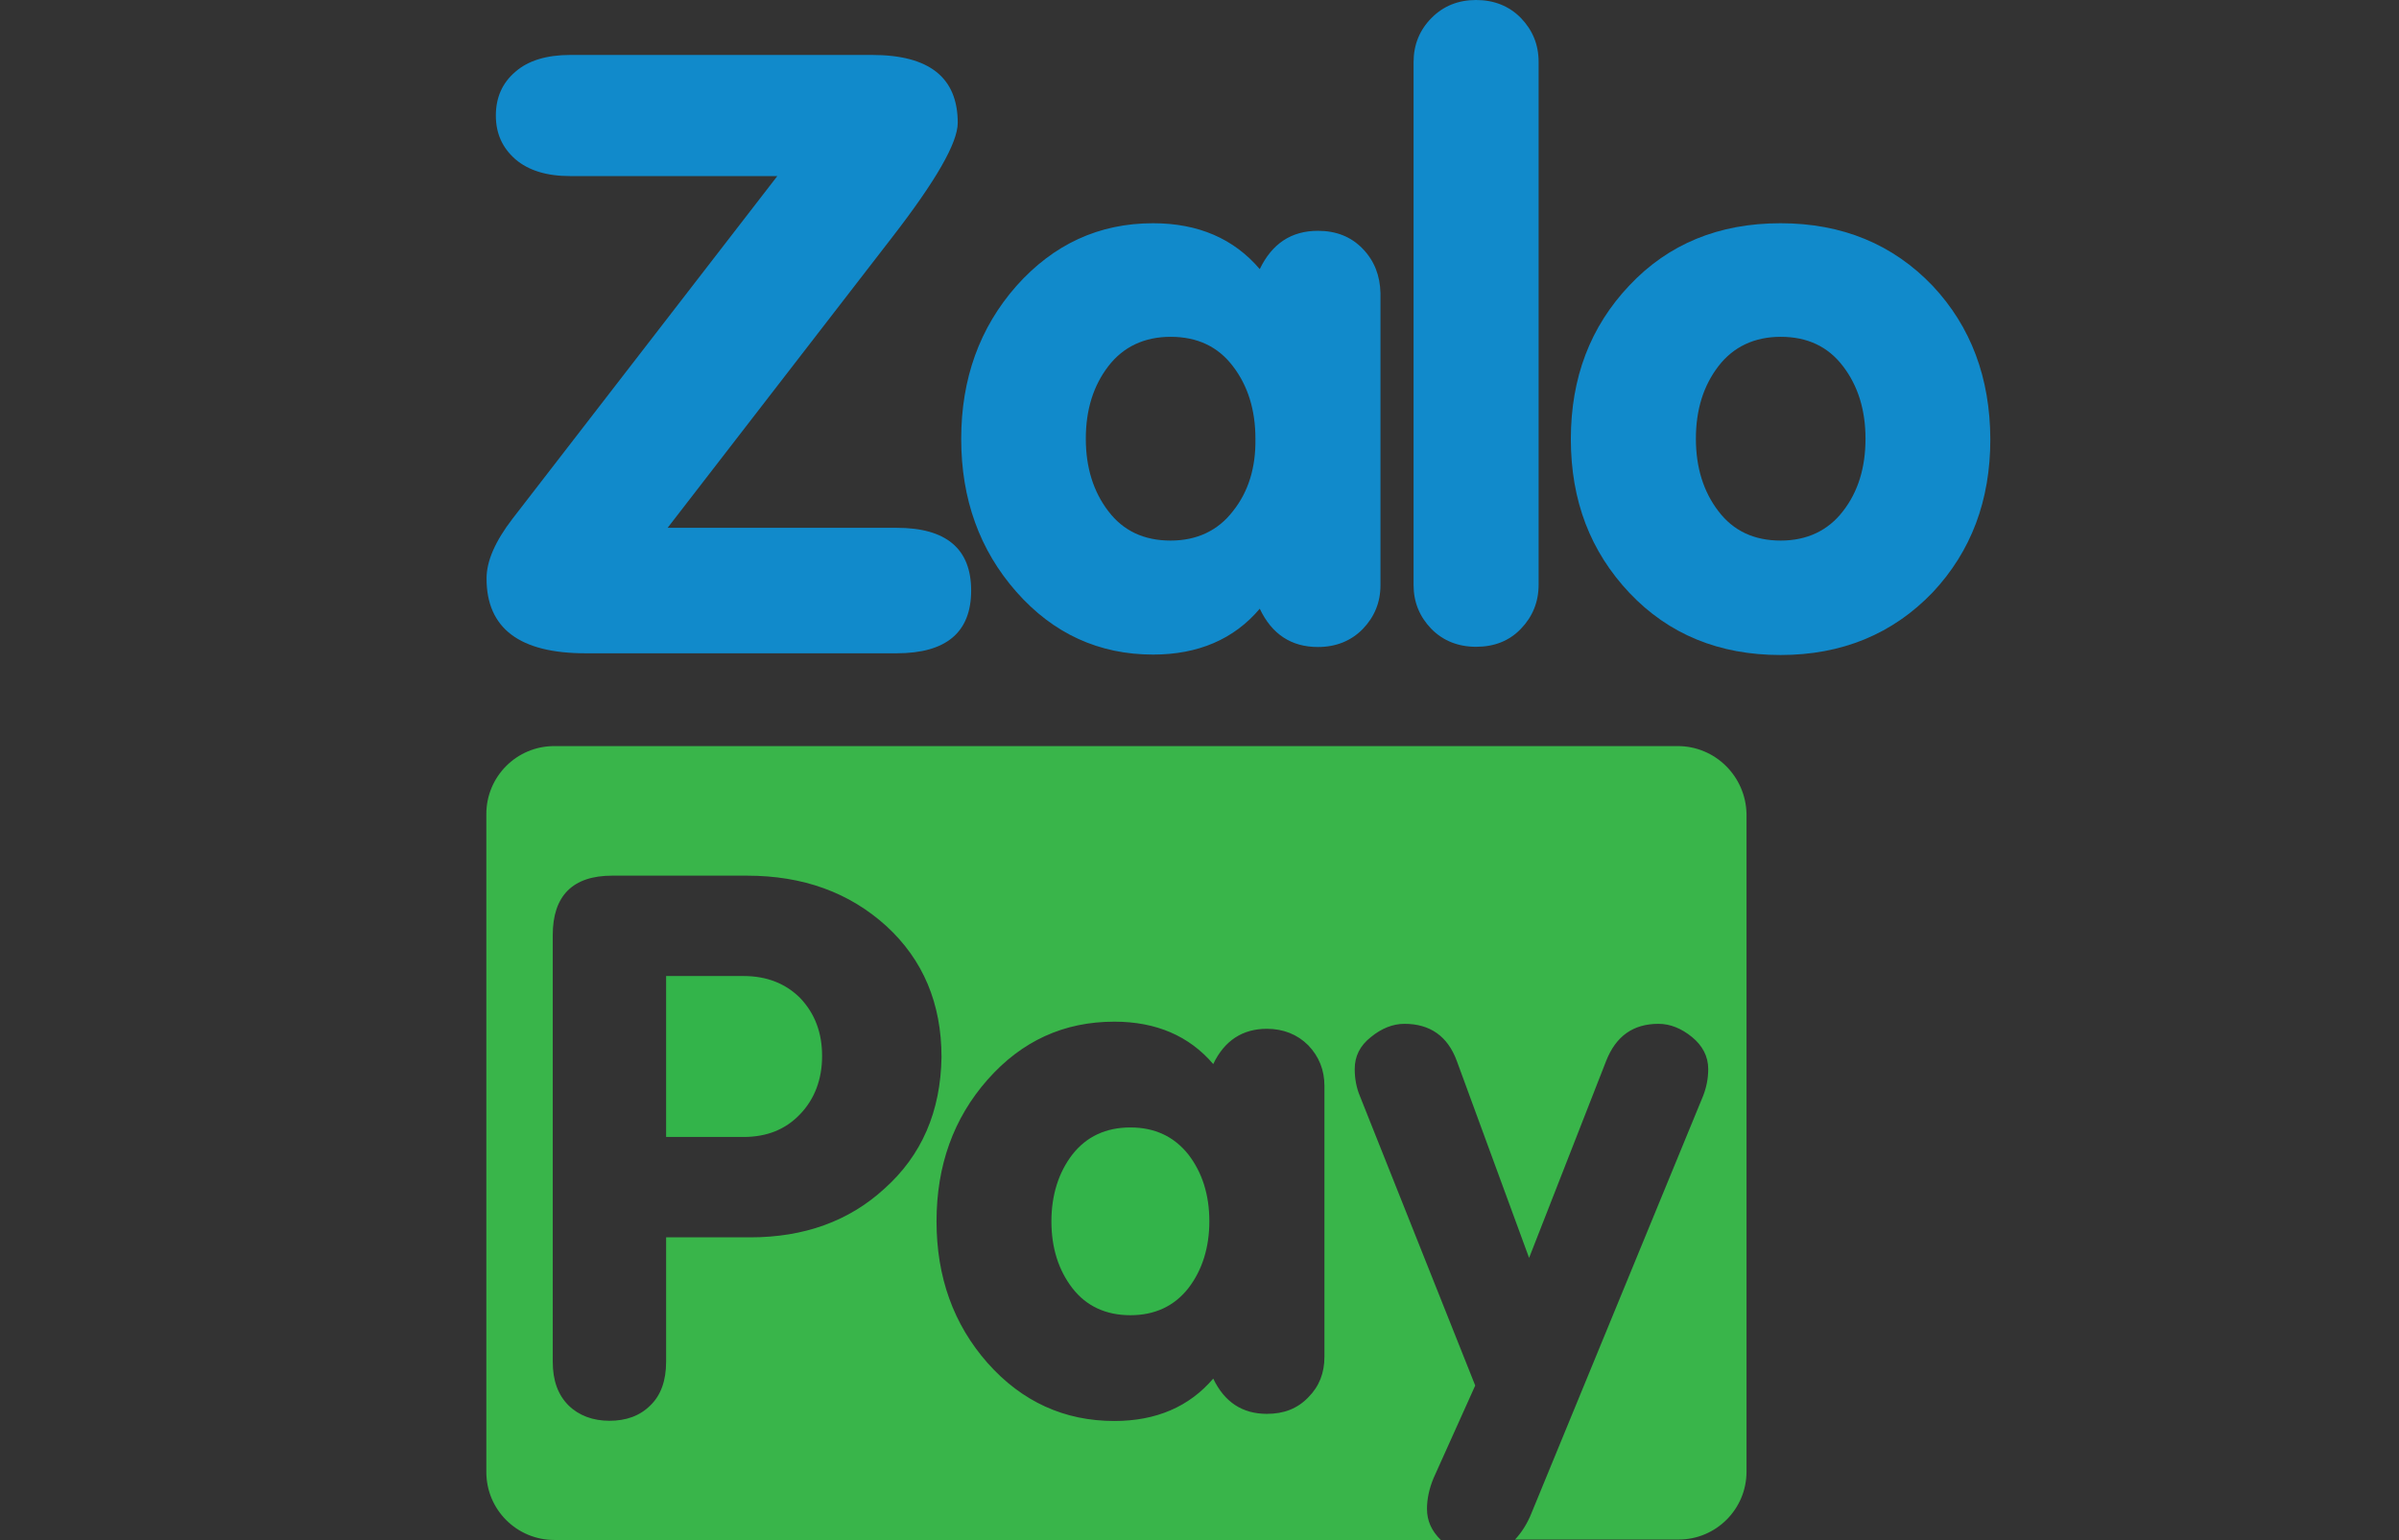 <?xml version="1.0" encoding="utf-8"?>
<!-- Generator: Adobe Illustrator 23.0.0, SVG Export Plug-In . SVG Version: 6.00 Build 0)  -->
<svg version="1.1" id="Layer_1" xmlns="http://www.w3.org/2000/svg" xmlns:xlink="http://www.w3.org/1999/xlink" x="0px" y="0px"
	 viewBox="0 0 1108.9 712" style="enable-background:new 0 0 1108.9 712;" xml:space="preserve">
<rect x="0" y="0" width="1108.9" height="712" fill="#333333" stroke="none"/>
<style type="text/css">
	.st0{fill:#118ACB;}
	.st1{fill:#33B44A;}
	.st2{fill:#39B54A;}
	.st3{display:none;}
	.st4{display:inline;}
	.st5{fill:#0D84C7;}
	.st6{display:inline;fill:#1DA1DC;}
	.st7{display:inline;fill:#33B44A;}
	.st8{display:none;fill:#33B44A;}
	.st9{display:inline;fill:#FFFFFF;}
	.st10{display:none;fill:#12A9E1;}
	.st11{display:inline;fill:#12A9E1;}
	.st12{fill:#FFFFFF;}
	.st13{fill:#B3B3B3;}
</style>
<rect y="1471.6" class="st0" width="1108.9" height="681"/>
<g id="XMLID_115_">
	<g id="XMLID_538_">
		<path id="XMLID_273_" class="st0" d="M629.9,115c-5.4-5.6-12.3-8.3-20.7-8.3c-12.3,0-21.2,5.9-26.9,17.7
			c-12-14.1-28.5-21.2-49.3-21.2c-25,0-46,9.7-63.2,29c-17,19.3-25.5,42.9-25.5,70.7c0,27.8,8.5,51.4,25.5,70.7
			c17,19.3,38.2,29,63.2,29c20.8,0,37.4-7.1,49.3-21.2c5.6,11.8,14.6,17.7,26.9,17.7c8.3,0,15.3-2.8,20.7-8.3
			c5.4-5.6,8.2-12.3,8.2-20.3v-135C637.9,127.4,635.3,120.6,629.9,115z M569.9,236.3c-6.9,9-16.7,13.6-28.8,13.6
			c-12.3,0-21.9-4.5-28.8-13.6c-6.9-9-10.4-20.2-10.4-33.5c0-13.4,3.5-24.5,10.4-33.5c6.9-9,16.7-13.6,28.8-13.6
			c12.3,0,21.9,4.5,28.8,13.6c6.9,9,10.4,20.2,10.4,33.5C580.5,216.1,577.1,227.3,569.9,236.3z"/>
		<path id="XMLID_272_" class="st0" d="M703,290.7c-5.4,5.6-12.3,8.3-20.7,8.3c-8.3,0-15.3-2.8-20.7-8.3c-5.4-5.6-8.2-12.3-8.2-20.3
			V28.7c0-8,2.8-14.8,8.2-20.3C667.1,2.8,674,0,682.3,0c8.3,0,15.3,2.8,20.7,8.3c5.4,5.6,8.2,12.3,8.2,20.3v241.7
			C711.2,278.3,708.4,285.1,703,290.7L703,290.7z"/>
		<path id="XMLID_269_" class="st0" d="M893.4,132.2c-18.4-19.3-41.9-29-70.4-29s-51.8,9.6-69.8,28.7
			c-18.1,19.1-27.1,42.7-27.1,71.1s9,51.9,27.1,71.1c18.1,19.1,41.4,28.7,69.8,28.7s51.9-9.7,70.4-29c17.7-18.9,26.6-42.4,26.6-70.7
			C919.9,174.6,911,151,893.4,132.2z M851.9,236.3c-6.9,9-16.7,13.6-28.8,13.6c-12.3,0-21.9-4.5-28.8-13.6
			c-6.9-9-10.4-20.2-10.4-33.5c0-13.4,3.5-24.5,10.4-33.5c6.9-9,16.7-13.6,28.8-13.6c12.3,0,21.9,4.5,28.8,13.6
			c6.9,9,10.4,20.2,10.4,33.5C862.3,216.1,858.9,227.3,851.9,236.3z"/>
		<path id="XMLID_268_" class="st0" d="M412.3,109.8c20.3-26.2,30.4-43.8,30.4-53c0-21-13.2-31.4-39.6-31.4H263.6
			c-10.9,0-19.5,2.6-25.4,7.8c-6.1,5.2-9,12-9,20.2c0,8.3,3,14.9,9,20.2c6.1,5.2,14.4,7.8,25.4,7.8h95.7L236.9,239.8
			c-8,10.4-12,19.6-12,27.6c0,23.1,15.3,34.6,45.7,34.6h143.9c22.9,0,34.4-9.7,34.4-29s-11.5-29-34.4-29H308.6L412.3,109.8
			L412.3,109.8z"/>
	</g>
	<g id="XMLID_288_">
		<path id="XMLID_267_" class="st1" d="M343.7,451.2h-35.8v74.4h35.8c10.8,0,19.5-3.5,26.2-10.6c6.6-6.9,10.1-16,10.1-26.8
			c0-10.8-3.3-19.6-10.1-26.8C363.2,454.7,354.5,451.2,343.7,451.2z"/>
		<path id="XMLID_266_" class="st1" d="M522.5,521.2c-11.3,0-20.3,4.2-26.8,12.5c-6.4,8.3-9.7,18.8-9.7,30.9
			c0,12.3,3.3,22.6,9.7,30.9s15.5,12.5,26.8,12.5c11.3,0,20.3-4.2,26.8-12.5c6.4-8.3,9.7-18.8,9.7-30.9c0-12.3-3.3-22.6-9.7-30.9
			C542.7,525.4,533.8,521.2,522.5,521.2z"/>
		<path id="XMLID_262_" class="st2" d="M775.5,344.9H256.2c-17.4,0-31.4,14.1-31.4,31.4v304.2c0,17.4,14.1,31.4,31.4,31.4H666
			c-4.3-4.2-6.4-8.9-6.4-14.4c0-4.5,1-9.2,3-14.1l19.3-42.9l-53.3-133.8c-1.6-3.8-2.4-8-2.4-12.5c0-5.9,2.4-10.8,7.5-14.8
			c4.9-4,10.1-6.1,15.5-6.1c11.8,0,20,5.7,24.2,17.2l33.4,91l35.6-91c4.5-11.5,12.5-17.2,24.2-17.2c5.4,0,10.6,2.1,15.5,6.1
			c4.9,4,7.5,9,7.5,14.8c0,4.5-0.9,8.7-2.4,12.5l-79.1,192.3c-2.1,5.4-4.9,9.6-7.8,12.7h75.6c17.4,0,31.4-14.1,31.4-31.4V376.2
			C806.9,358.8,792.8,344.9,775.5,344.9z M408.7,549.6c-16.3,14.9-37,22.4-61.9,22.4h-38.9v57.5c0,8.7-2.4,15.5-7.3,20.2
			c-4.9,4.9-11.3,7.1-18.9,7.1s-14.1-2.4-18.9-7.1c-4.9-4.9-7.3-11.5-7.3-20.2V432.3c0-18.2,9.2-27.5,27.5-27.5h62.2
			c26.1,0,47.4,7.8,64.5,23.3c17,15.6,25.5,35.8,25.5,60.6C434.8,513.8,426.1,534.1,408.7,549.6z M612.2,627.2
			c0,7.5-2.4,13.7-7.5,18.8c-5,5.2-11.3,7.6-19.1,7.6c-11.3,0-19.6-5.4-24.8-16.3c-11.1,13-26.4,19.6-45.7,19.6
			c-23.1,0-42.7-8.9-58.6-26.8c-15.8-17.9-23.6-39.8-23.6-65.5c0-25.7,7.8-47.6,23.6-65.5c15.8-17.9,35.3-26.8,58.6-26.8
			c19.3,0,34.6,6.6,45.7,19.6c5.2-10.9,13.6-16.3,24.8-16.3c7.6,0,14.1,2.6,19.1,7.6c5,5.2,7.5,11.5,7.5,18.8V627.2z"/>
	</g>
</g>
<g id="XMLID_34_" class="st3">
	<g id="XMLID_52_" class="st4">
		<path id="XMLID_59_" class="st5" d="M-566.8-379.5c-3.1-3.2-7.1-4.8-11.9-4.8c-7.1,0-12.2,3.4-15.5,10.2
			c-6.9-8.1-16.4-12.2-28.4-12.2c-14.4,0-26.5,5.6-36.4,16.7c-9.8,11.1-14.7,24.7-14.7,40.7s4.9,29.6,14.7,40.7s22,16.7,36.4,16.7
			c12,0,21.5-4.1,28.4-12.2c3.2,6.8,8.4,10.2,15.5,10.2c4.8,0,8.8-1.6,11.9-4.8c3.1-3.2,4.7-7.1,4.7-11.7v-77.7
			C-562.1-372.4-563.7-376.3-566.8-379.5z M-601.3-309.7c-4,5.2-9.6,7.8-16.6,7.8c-7.1,0-12.6-2.6-16.6-7.8c-4-5.2-6-11.6-6-19.3
			c0-7.7,2-14.1,6-19.3c4-5.2,9.6-7.8,16.6-7.8c7.1,0,12.6,2.6,16.6,7.8c4,5.2,6,11.6,6,19.3C-595.2-321.3-597.2-314.9-601.3-309.7z
			"/>
		<path id="XMLID_58_" class="st5" d="M-524.7-278.4c-3.1,3.2-7.1,4.8-11.9,4.8c-4.8,0-8.8-1.6-11.9-4.8c-3.1-3.2-4.7-7.1-4.7-11.7
			v-139.1c0-4.6,1.6-8.5,4.7-11.7c3.1-3.2,7.1-4.8,11.9-4.8c4.8,0,8.8,1.6,11.9,4.8c3.1,3.2,4.7,7.1,4.7,11.7v139.1
			C-520-285.5-521.6-281.6-524.7-278.4L-524.7-278.4z"/>
		<path id="XMLID_55_" class="st5" d="M-415.1-369.7c-10.6-11.1-24.1-16.7-40.5-16.7s-29.8,5.5-40.2,16.5
			c-10.4,11-15.6,24.6-15.6,40.9s5.2,29.9,15.6,40.9s23.8,16.5,40.2,16.5c16.4,0,29.9-5.6,40.5-16.7c10.2-10.9,15.3-24.4,15.3-40.7
			C-399.9-345.2-405-358.8-415.1-369.7z M-439-309.7c-4,5.2-9.6,7.8-16.6,7.8c-7.1,0-12.6-2.6-16.6-7.8c-4-5.2-6-11.6-6-19.3
			c0-7.7,2-14.1,6-19.3c4-5.2,9.6-7.8,16.6-7.8c7.1,0,12.6,2.6,16.6,7.8c4,5.2,6,11.6,6,19.3C-433-321.3-435-314.9-439-309.7z"/>
		<path id="XMLID_54_" class="st5" d="M-692-382.5c11.7-15.1,17.5-25.2,17.5-30.5c0-12.1-7.6-18.1-22.8-18.1h-80.3
			c-6.3,0-11.2,1.5-14.6,4.5c-3.5,3-5.2,6.9-5.2,11.6c0,4.8,1.7,8.6,5.2,11.6s8.3,4.5,14.6,4.5h55.1l-70.6,91.2
			c-4.6,6-6.9,11.3-6.9,15.9c0,13.3,8.8,19.9,26.3,19.9h82.8c13.2,0,19.8-5.6,19.8-16.7s-6.6-16.7-19.8-16.7h-60.9L-692-382.5
			L-692-382.5z"/>
	</g>
	<g id="XMLID_35_" class="st4">
		<path id="XMLID_51_" class="st1" d="M-731.5-186h-20.6v42.8h20.6c6.2,0,11.2-2,15.1-6.1c3.8-4,5.8-9.2,5.8-15.4
			s-1.9-11.3-5.8-15.4C-720.3-184-725.3-186-731.5-186z"/>
		<path id="XMLID_50_" class="st1" d="M-628.6-145.7c-6.5,0-11.7,2.4-15.4,7.2s-5.6,10.8-5.6,17.8c0,7.1,1.9,13,5.6,17.8
			c3.7,4.8,8.9,7.2,15.4,7.2s11.7-2.4,15.4-7.2c3.7-4.8,5.6-10.8,5.6-17.8c0-7.1-1.9-13-5.6-17.8
			C-616.9-143.3-622.1-145.7-628.6-145.7z"/>
		<path id="XMLID_36_" class="st1" d="M-483-247.3h-298.9c-10,0-18.1,8.1-18.1,18.1v175.1c0,10,8.1,18.1,18.1,18.1H-546
			c-2.5-2.4-3.7-5.1-3.7-8.3c0-2.6,0.6-5.3,1.7-8.1l11.1-24.7l-30.8-76.8c-0.9-2.2-1.4-4.6-1.4-7.2c0-3.4,1.4-6.2,4.3-8.5
			c2.8-2.3,5.8-3.5,8.9-3.5c6.8,0,11.5,3.3,13.9,9.9l19.2,52.4l20.5-52.4c2.6-6.6,7.2-9.9,13.9-9.9c3.1,0,6.1,1.2,8.9,3.5
			s4.3,5.2,4.3,8.5c0,2.6-0.5,5-1.4,7.2L-522-43.3c-1.2,3.1-2.8,5.5-4.5,7.3h43.5c10,0,18.1-8.1,18.1-18.1v-175.1
			C-464.9-239.2-473-247.3-483-247.3z M-694.1-129.4c-9.4,8.6-21.3,12.9-35.6,12.9h-22.4v33.1c0,5-1.4,8.9-4.2,11.6
			c-2.8,2.8-6.5,4.1-10.9,4.1s-8.1-1.4-10.9-4.1c-2.8-2.8-4.2-6.6-4.2-11.6V-197c0-10.5,5.3-15.8,15.8-15.8h35.8
			c15,0,27.3,4.5,37.1,13.4c9.8,9,14.7,20.6,14.7,34.9C-679.1-150-684.1-138.3-694.1-129.4z M-577-84.7c0,4.3-1.4,7.9-4.3,10.8
			c-2.9,3-6.5,4.4-11,4.4c-6.5,0-11.3-3.1-14.3-9.4c-6.4,7.5-15.2,11.3-26.3,11.3c-13.3,0-24.6-5.1-33.7-15.4
			c-9.1-10.3-13.6-22.9-13.6-37.7s4.5-27.4,13.6-37.7s20.3-15.4,33.7-15.4c11.1,0,19.9,3.8,26.3,11.3c3-6.3,7.8-9.4,14.3-9.4
			c4.4,0,8.1,1.5,11,4.4c2.9,3,4.3,6.6,4.3,10.8V-84.7z"/>
	</g>
</g>
<g id="XMLID_96_" class="st3">
	<path id="XMLID_103_" class="st6" d="M-565.5,158.5c-3.1-3.2-7.1-4.8-11.9-4.8c-7.1,0-12.2,3.4-15.5,10.2
		c-6.9-8.1-16.4-12.2-28.4-12.2c-14.4,0-26.5,5.6-36.4,16.7c-9.8,11.1-14.7,24.7-14.7,40.7s4.9,29.6,14.7,40.7
		c9.8,11.1,22,16.7,36.4,16.7c12,0,21.5-4.1,28.4-12.2c3.2,6.8,8.4,10.2,15.5,10.2c4.8,0,8.8-1.6,11.9-4.8c3.1-3.2,4.7-7.1,4.7-11.7
		v-77.7C-560.8,165.6-562.4,161.7-565.5,158.5z M-600,228.3c-4,5.2-9.6,7.8-16.6,7.8c-7.1,0-12.6-2.6-16.6-7.8s-6-11.6-6-19.3
		s2-14.1,6-19.3s9.6-7.8,16.6-7.8c7.1,0,12.6,2.6,16.6,7.8s6,11.6,6,19.3C-593.9,216.7-595.9,223.1-600,228.3z"/>
	<path id="XMLID_102_" class="st6" d="M-523.4,259.6c-3.1,3.2-7.1,4.8-11.9,4.8c-4.8,0-8.8-1.6-11.9-4.8c-3.1-3.2-4.7-7.1-4.7-11.7
		V108.8c0-4.6,1.6-8.5,4.7-11.7c3.1-3.2,7.1-4.8,11.9-4.8c4.8,0,8.8,1.6,11.9,4.8c3.1,3.2,4.7,7.1,4.7,11.7v139.1
		C-518.7,252.5-520.3,256.4-523.4,259.6L-523.4,259.6z"/>
	<path id="XMLID_99_" class="st6" d="M-413.8,168.3c-10.6-11.1-24.1-16.7-40.5-16.7s-29.8,5.5-40.2,16.5
		c-10.4,11-15.6,24.6-15.6,40.9s5.2,29.9,15.6,40.9s23.8,16.5,40.2,16.5c16.4,0,29.9-5.6,40.5-16.7c10.2-10.9,15.3-24.4,15.3-40.7
		C-398.6,192.8-403.7,179.2-413.8,168.3z M-437.7,228.3c-4,5.2-9.6,7.8-16.6,7.8c-7.1,0-12.6-2.6-16.6-7.8s-6-11.6-6-19.3
		s2-14.1,6-19.3s9.6-7.8,16.6-7.8c7.1,0,12.6,2.6,16.6,7.8s6,11.6,6,19.3S-433.7,223.1-437.7,228.3z"/>
	<path id="XMLID_98_" class="st6" d="M-690.7,155.5c11.7-15.1,17.5-25.2,17.5-30.5c0-12.1-7.6-18.1-22.8-18.1h-80.3
		c-6.3,0-11.2,1.5-14.6,4.5c-3.5,3-5.2,6.9-5.2,11.6c0,4.8,1.7,8.6,5.2,11.6s8.3,4.5,14.6,4.5h55.1l-70.6,91.2
		c-4.6,6-6.9,11.3-6.9,15.9c0,13.3,8.8,19.9,26.3,19.9h82.8c13.2,0,19.8-5.6,19.8-16.7c0-11.1-6.6-16.7-19.8-16.7h-60.9
		L-690.7,155.5L-690.7,155.5z"/>
</g>
<g id="XMLID_89_" class="st3">
	<path id="XMLID_95_" class="st7" d="M-719.5,352h-20.6v42.8h20.6c6.2,0,11.2-2,15.1-6.1c3.8-4,5.8-9.2,5.8-15.4
		c0-6.2-1.9-11.3-5.8-15.4C-708.3,354-713.3,352-719.5,352z"/>
	<path id="XMLID_94_" class="st7" d="M-616.7,392.3c-6.5,0-11.7,2.4-15.4,7.2c-3.7,4.8-5.6,10.8-5.6,17.8c0,7.1,1.9,13,5.6,17.8
		c3.7,4.8,8.9,7.2,15.4,7.2s11.7-2.4,15.4-7.2c3.7-4.8,5.6-10.8,5.6-17.8c0-7.1-1.9-13-5.6-17.8C-605,394.7-610.1,392.3-616.7,392.3
		z"/>
	<path id="XMLID_90_" class="st7" d="M-471,290.7h-298.9c-10,0-18.1,8.1-18.1,18.1v175.1c0,10,8.1,18.1,18.1,18.1H-534
		c-2.5-2.4-3.7-5.1-3.7-8.3c0-2.6,0.6-5.3,1.7-8.1l11.1-24.7l-30.8-76.8c-0.9-2.2-1.4-4.6-1.4-7.2c0-3.4,1.4-6.2,4.3-8.5
		c2.8-2.3,5.8-3.5,8.9-3.5c6.8,0,11.5,3.3,13.9,9.9l19.2,52.4l20.5-52.4c2.6-6.6,7.2-9.9,13.9-9.9c3.1,0,6.1,1.2,8.9,3.5
		s4.3,5.2,4.3,8.5c0,2.6-0.5,5-1.4,7.2L-510,494.7c-1.2,3.1-2.8,5.5-4.5,7.3h43.5c10,0,18.1-8.1,18.1-18.1V308.8
		C-453,298.8-461.1,290.7-471,290.7z M-682.1,408.6c-9.4,8.6-21.3,12.9-35.6,12.9h-22.4v33.1c0,5-1.4,8.9-4.2,11.6
		c-2.8,2.8-6.5,4.1-10.9,4.1s-8.1-1.4-10.9-4.1c-2.8-2.8-4.2-6.6-4.2-11.6V341.1c0-10.5,5.3-15.8,15.8-15.8h35.8
		c15,0,27.3,4.5,37.1,13.4c9.8,9,14.7,20.6,14.7,34.9C-667.2,388-672.2,399.7-682.1,408.6z M-565.1,453.3c0,4.3-1.4,7.9-4.3,10.8
		c-2.9,3-6.5,4.4-11,4.4c-6.5,0-11.3-3.1-14.3-9.4c-6.4,7.5-15.2,11.3-26.3,11.3c-13.3,0-24.6-5.1-33.7-15.4
		c-9.1-10.3-13.6-22.9-13.6-37.7c0-14.8,4.5-27.4,13.6-37.7c9.1-10.3,20.3-15.4,33.7-15.4c11.1,0,19.9,3.8,26.3,11.3
		c3-6.3,7.8-9.4,14.3-9.4c4.4,0,8.1,1.5,11,4.4c2.9,3,4.3,6.6,4.3,10.8V453.3z"/>
</g>
<path id="XMLID_46_" class="st8" d="M1124.5-271.3H897.7c-7.6,0-13.7-6.1-13.7-13.7v-132.9c0-7.6,6.1-13.7,13.7-13.7h226.8
	c7.6,0,13.7,6.1,13.7,13.7V-285C1138.2-277.4,1132.1-271.3,1124.5-271.3z"/>
<g id="XMLID_37_" class="st3">
	<path id="XMLID_43_" class="st9" d="M897.3-307.2v-86.2c0-8,4-12,12-12h27.2c11.4,0,20.7,3.4,28.2,10.2
		c7.4,6.8,11.1,15.6,11.1,26.5s-3.8,19.8-11.4,26.5c-7.2,6.5-16.2,9.8-27,9.8h-17v25.2c0,3.8-1.1,6.7-3.2,8.8
		c-2.1,2.1-4.9,3.1-8.3,3.1c-3.4,0-6.1-1-8.3-3.1C898.3-300.5,897.3-303.4,897.3-307.2z M920.3-385.1v32.5h15.6
		c4.7,0,8.5-1.5,11.4-4.6s4.4-7,4.4-11.7s-1.5-8.6-4.4-11.7s-6.7-4.6-11.4-4.6h-15.6V-385.1z"/>
	<path id="XMLID_41_" class="st9" d="M1083.7-302.5l-23.4-58.3c-0.7-1.7-1-3.5-1-5.4c0-2.5,1.1-4.7,3.2-6.5c2.2-1.8,4.4-2.6,6.8-2.6
		c5.2,0,8.7,2.5,10.6,7.5l14.5,39.8l15.6-39.8c2-5,5.5-7.5,10.6-7.5c2.4,0,4.6,0.9,6.8,2.6c2.2,1.8,3.2,3.9,3.2,6.5
		c0,2-0.3,3.8-1,5.4l-34.6,84c-2.3,5.6-5.6,8.4-10,8.4c-3.4,0-6.1-0.9-8.1-2.7c-2-1.8-2.9-3.9-2.9-6.4c0-2,0.4-4,1.3-6.2
		L1083.7-302.5z"/>
	<path id="XMLID_38_" class="st9" d="M1049.9-371.1c-2.2-2.2-5-3.4-8.3-3.4c-5,0-8.6,2.4-10.9,7.1c-4.9-5.7-11.5-8.6-20-8.6
		c-10.1,0-18.6,3.9-25.5,11.7c-6.9,7.8-10.3,17.3-10.3,28.6c0,11.2,3.4,20.8,10.3,28.6c6.9,7.8,15.4,11.7,25.5,11.7
		c8.4,0,15.1-2.9,20-8.6c2.3,4.8,5.9,7.1,10.9,7.1c3.4,0,6.2-1.1,8.3-3.4c2.2-2.2,3.3-5,3.3-8.2v-54.6
		C1053.2-366.1,1052.1-368.8,1049.9-371.1z M1025.7-322c-2.8,3.6-6.7,5.5-11.7,5.5s-8.9-1.8-11.7-5.5s-4.2-8.2-4.2-13.5
		c0-5.4,1.4-9.9,4.2-13.5s6.7-5.5,11.7-5.5s8.9,1.8,11.7,5.5c2.8,3.6,4.2,8.2,4.2,13.5C1029.9-330.2,1028.5-325.7,1025.7-322z"/>
</g>
<path id="XMLID_489_" class="st10" d="M-106.1-603.8c0,0,18.8-2.6,25,4.9C-89.5-598.7-106.1-603.8-106.1-603.8z"/>
<path id="XMLID_486_" class="st10" d="M-298.1-749.2c-2.2-2.2-5-3.4-8.4-3.4c-5,0-8.6,2.4-10.9,7.2c-4.9-5.8-11.6-8.6-20.1-8.6
	c-10.2,0-18.7,3.9-25.7,11.8c-6.9,7.9-10.4,17.4-10.4,28.7s3.5,20.9,10.4,28.7c6.9,7.9,15.5,11.8,25.7,11.8c8.5,0,15.2-2.9,20.1-8.6
	c2.3,4.8,5.9,7.2,10.9,7.2c3.4,0,6.2-1.1,8.4-3.4c2.2-2.2,3.3-5,3.3-8.3V-741C-294.9-744.2-295.9-747-298.1-749.2z M-322.5-699.9
	c-2.8,3.7-6.8,5.5-11.8,5.5s-8.9-1.8-11.8-5.5c-2.8-3.7-4.3-8.2-4.3-13.6c0-5.4,1.4-9.9,4.3-13.6c2.8-3.7,6.8-5.5,11.8-5.5
	s8.9,1.8,11.8,5.5c2.8,3.7,4.3,8.2,4.3,13.6C-318.2-708.1-319.6-703.6-322.5-699.9z"/>
<path id="XMLID_485_" class="st10" d="M-268.4-677.8c-2.2,2.3-5,3.4-8.4,3.4s-6.2-1.1-8.4-3.4c-2.2-2.2-3.3-5-3.3-8.3v-88.2
	c0-3.3,1.1-6,3.3-8.3c2.2-2.3,5-3.4,8.4-3.4s6.2,1.1,8.4,3.4c2.2,2.3,3.3,5,3.3,8.3v88.2C-265.1-682.8-266.2-680-268.4-677.8
	L-268.4-677.8z"/>
<path id="XMLID_482_" class="st10" d="M-191-742.2c-7.5-7.9-17-11.8-28.6-11.8s-21,3.9-28.4,11.6c-7.3,7.8-11,17.4-11,28.9
	s3.7,21.1,11,28.9c7.3,7.8,16.8,11.6,28.4,11.6c11.6,0,21.1-3.9,28.6-11.8c7.2-7.7,10.8-17.2,10.8-28.7S-183.8-734.6-191-742.2z
	 M-207.9-699.9c-2.8,3.7-6.8,5.5-11.8,5.5s-8.9-1.8-11.8-5.5c-2.8-3.7-4.3-8.2-4.3-13.6c0-5.4,1.4-9.9,4.3-13.6
	c2.8-3.7,6.8-5.5,11.8-5.5s8.9,1.8,11.8,5.5c2.8,3.7,4.3,8.2,4.3,13.6C-203.6-708.1-205-703.6-207.9-699.9z"/>
<path id="XMLID_481_" class="st10" d="M-386.5-751.3c8.2-10.6,12.4-17.8,12.4-21.5c0-8.5-5.4-12.8-16.1-12.8H-447
	c-4.5,0-7.9,1.1-10.3,3.2c-2.4,2.1-3.7,4.8-3.7,8.2s1.2,6.1,3.7,8.2c2.4,2.1,5.9,3.2,10.3,3.2h38.9l-49.9,64.4
	c-3.3,4.2-4.9,7.9-4.9,11.2c0,9.4,6.2,14,18.6,14h58.5c9.3,0,14-3.9,14-11.8c0-7.8-4.7-11.8-14-11.8h-43L-386.5-751.3L-386.5-751.3z
	"/>
<path id="XMLID_480_" class="st8" d="M-105.3-763.1H-121v32.5h15.6c4.7,0,8.5-1.5,11.4-4.6s4.4-7,4.4-11.7s-1.5-8.6-4.4-11.7
	C-96.8-761.6-100.6-763.1-105.3-763.1z"/>
<path id="XMLID_479_" class="st8" d="M-27.3-732.5c-5,0-8.9,1.8-11.7,5.5c-2.8,3.6-4.2,8.2-4.2,13.5c0,5.4,1.4,9.9,4.2,13.5
	s6.7,5.5,11.7,5.5s8.9-1.8,11.7-5.5s4.2-8.2,4.2-13.5c0-5.4-1.4-9.9-4.2-13.5C-18.4-730.7-22.3-732.5-27.3-732.5z"/>
<path id="XMLID_475_" class="st8" d="M83.3-809.6h-226.8c-7.6,0-13.7,6.1-13.7,13.7V-663c0,7.6,6.1,13.7,13.7,13.7h179
	c-1.9-1.8-2.8-3.9-2.8-6.3c0-2,0.4-4,1.3-6.2l8.4-18.8L19-738.9c-0.7-1.7-1-3.5-1-5.4c0-2.5,1.1-4.7,3.2-6.5
	c2.2-1.8,4.4-2.6,6.8-2.6c5.2,0,8.7,2.5,10.6,7.5l14.5,39.8l15.6-39.8c2-5,5.5-7.5,10.6-7.5c2.4,0,4.6,0.9,6.8,2.6
	c2.2,1.8,3.2,3.9,3.2,6.5c0,2-0.3,3.8-1,5.4l-34.6,84c-0.9,2.3-2.1,4.2-3.4,5.6h33c7.6,0,13.7-6.1,13.7-13.7v-132.9
	C97-803.5,90.8-809.6,83.3-809.6z M-77-720.2c-7.2,6.5-16.2,9.8-27,9.8h-17v25.2c0,3.8-1.1,6.7-3.2,8.8s-4.9,3.1-8.3,3.1
	c-3.4,0-6.1-1-8.3-3.1c-2.1-2.1-3.2-5-3.2-8.8v-86.2c0-8,4-12,12-12h27.2c11.4,0,20.7,3.4,28.2,10.2c7.4,6.8,11.1,15.6,11.1,26.5
	C-65.6-735.8-69.4-726.9-77-720.2z M11.9-686.2c0,3.2-1.1,6-3.3,8.2s-5,3.4-8.3,3.4c-5,0-8.6-2.4-10.9-7.1c-4.9,5.7-11.5,8.6-20,8.6
	c-10.1,0-18.6-3.9-25.5-11.7s-10.3-17.3-10.3-28.6c0-11.2,3.4-20.8,10.3-28.6s15.4-11.7,25.5-11.7c8.4,0,15.1,2.9,20,8.6
	c2.3-4.8,5.9-7.1,10.9-7.1c3.4,0,6.2,1.1,8.3,3.4c2.2,2.2,3.3,5,3.3,8.2C11.9-740.6,11.9-686.2,11.9-686.2z"/>
<g id="XMLID_419_" class="st3">
	<path id="XMLID_473_" class="st11" d="M-415.9-561.4h-4.2l4.6-23h-8.4l0.7-3.6h21l-0.7,3.6h-8.4L-415.9-561.4z"/>
	<path id="XMLID_471_" class="st11" d="M-404.3-561.4l5.6-27.8h4L-397-578h0.1c1.7-2.4,4.2-3.6,7.3-3.6c2.2,0,3.9,0.7,5,2
		c1.1,1.4,1.4,3.2,0.9,5.4l-2.6,12.8h-4l2.4-12c0.3-1.5,0.1-2.7-0.6-3.5s-1.8-1.3-3.2-1.3c-1.6,0-2.9,0.5-4.1,1.5s-1.9,2.3-2.2,3.9
		l-2.3,11.4L-404.3-561.4z"/>
	<path id="XMLID_468_" class="st11" d="M-376.2-561.2c-2,0-3.6-0.5-4.6-1.6c-1.1-1.1-1.4-2.5-1-4.3c0.3-1.7,1.3-3.1,2.8-4.1
		s3.6-1.6,6.1-1.7l5.5-0.3l0.3-1.5c0.2-1.1,0-2-0.6-2.6s-1.6-0.9-3-0.9c-1.1,0-2.1,0.3-2.9,0.8c-0.9,0.5-1.5,1.2-1.8,2.1h-3.8
		c0.4-1.8,1.5-3.2,3.3-4.4s3.8-1.7,6.1-1.7c2.5,0,4.3,0.6,5.6,1.8c1.2,1.2,1.7,2.8,1.3,4.7l-2.7,13.7h-3.9l0.7-3.3h-0.1
		c-0.8,1.1-1.8,1.9-3.1,2.6C-373.5-561.5-374.8-561.2-376.2-561.2z M-374.5-564.4c1.5,0,2.9-0.4,4-1.3c1.2-0.9,1.9-1.9,2.2-3.2
		l0.3-1.6l-5,0.3c-2.8,0.2-4.4,1.2-4.8,2.9c-0.2,0.9,0,1.5,0.6,2.1C-376.6-564.6-375.7-564.4-374.5-564.4z"/>
	<path id="XMLID_466_" class="st11" d="M-361.7-561.4l4-20h3.9l-0.7,3.4h0.1c1.7-2.4,4.2-3.6,7.3-3.6c2.2,0,3.9,0.7,4.9,2
		s1.3,3.1,0.8,5.4l-2.6,12.8h-4.1l2.4-12.1c0.3-1.5,0.1-2.7-0.5-3.5s-1.7-1.2-3.2-1.2s-2.9,0.5-4,1.4c-1.1,1-1.8,2.2-2.2,3.8
		l-2.3,11.5L-361.7-561.4z"/>
	<path id="XMLID_464_" class="st11" d="M-339.7-561.4l5.6-27.8h4l-2.2,11.1h0.1c1.7-2.4,4.2-3.6,7.3-3.6c2.2,0,3.9,0.7,5,2
		c1.1,1.4,1.4,3.2,0.9,5.4l-2.6,12.8h-4l2.4-12c0.3-1.5,0.1-2.7-0.6-3.5s-1.8-1.3-3.2-1.3c-1.6,0-2.9,0.5-4.1,1.5s-1.9,2.3-2.2,3.9
		l-2.3,11.4L-339.7-561.4z"/>
	<path id="XMLID_462_" class="st11" d="M-302.6-585.9h4l-0.9,4.5h3.9l-0.6,3.1h-3.9l-2.2,11.2c-0.2,0.9-0.1,1.5,0.2,1.9
		c0.3,0.4,0.9,0.6,1.8,0.6c0.5,0,1,0,1.4-0.1l-0.6,3.1c-0.6,0.1-1.3,0.2-2.3,0.2c-2,0-3.4-0.4-4.1-1.2s-0.8-2.2-0.5-4.1l2.3-11.6
		h-2.8l0.6-3.1h2.8L-302.6-585.9z"/>
	<path id="XMLID_459_" class="st11" d="M-280.4-563.9c-2.1,1.8-4.6,2.8-7.6,2.8c-2.9,0-5.1-0.9-6.5-2.8c-1.4-1.8-1.7-4.3-1.1-7.5
		c0.6-3.1,2-5.6,4.1-7.5s4.6-2.8,7.6-2.8c2.9,0,5.1,0.9,6.4,2.8c1.4,1.8,1.7,4.3,1.1,7.5C-276.9-568.2-278.3-565.7-280.4-563.9z
		 M-290.9-566.3c0.7,1.2,2,1.8,3.7,1.8s3.2-0.6,4.4-1.8c1.2-1.2,2-2.9,2.5-5.1c0.4-2.2,0.3-3.9-0.4-5.1c-0.7-1.2-1.9-1.8-3.7-1.8
		c-1.7,0-3.2,0.6-4.4,1.8c-1.2,1.2-2,2.9-2.5,5.1S-291.7-567.5-290.9-566.3z"/>
	<path id="XMLID_455_" class="st11" d="M-269.1-561.2c-2,0-3.6-0.5-4.6-1.6c-1.1-1.1-1.4-2.5-1-4.3c0.3-1.7,1.3-3.1,2.8-4.1
		s3.6-1.6,6.1-1.7l5.5-0.3l0.3-1.5c0.2-1.1,0-2-0.6-2.6s-1.6-0.9-3-0.9c-1.1,0-2.1,0.3-2.9,0.8c-0.9,0.5-1.5,1.2-1.8,2.1h-3.8
		c0.4-1.8,1.5-3.2,3.3-4.4s3.8-1.7,6.1-1.7c2.5,0,4.3,0.6,5.6,1.8c1.2,1.2,1.7,2.8,1.3,4.7l-2.7,13.7h-3.9l0.7-3.3h-0.1
		c-0.8,1.1-1.8,1.9-3.1,2.6C-266.4-561.5-267.7-561.2-269.1-561.2z M-267.4-564.4c1.5,0,2.9-0.4,4-1.3c1.2-0.9,1.9-1.9,2.2-3.2
		l0.3-1.6l-5,0.3c-2.8,0.2-4.4,1.2-4.8,2.9c-0.2,0.9,0,1.5,0.6,2.1C-269.4-564.6-268.6-564.4-267.4-564.4z M-260.7-584.5h-3.3
		l5.1-5.6h4.2L-260.7-584.5z"/>
	<path id="XMLID_453_" class="st11" d="M-254.6-561.4l4-20h3.9l-0.7,3.4h0.1c1.7-2.4,4.2-3.6,7.3-3.6c2.2,0,3.9,0.7,4.9,2
		s1.3,3.1,0.8,5.4l-2.6,12.8h-4.1l2.4-12.1c0.3-1.5,0.1-2.7-0.5-3.5s-1.7-1.2-3.2-1.2s-2.9,0.5-4,1.4c-1.1,1-1.8,2.2-2.2,3.8
		l-2.3,11.5L-254.6-561.4z"/>
	<path id="XMLID_451_" class="st11" d="M-217.8-585.8h4l-0.9,4.5h3.9l-0.6,3.1h-3.9l-2.2,11.2c-0.2,0.9-0.1,1.5,0.2,1.9
		s0.9,0.6,1.8,0.6c0.5,0,1,0,1.4-0.1l-0.6,3.1c-0.6,0.1-1.4,0.2-2.3,0.2c-2,0-3.4-0.4-4.1-1.2c-0.7-0.8-0.8-2.2-0.5-4.1l2.3-11.6
		h-2.8l0.6-3.1h2.8L-217.8-585.8z"/>
	<path id="XMLID_441_" class="st11" d="M-211.4-561.4l4-20h3.9l-0.7,3.4h0.1c0.5-1.1,1.3-2,2.3-2.6s2.1-0.9,3.3-0.9
		c0.6,0,1,0,1.3,0.1l-0.7,3.7c-0.4-0.2-1-0.3-1.7-0.3c-1.3,0-2.5,0.4-3.4,1.3c-1,0.8-1.6,2-1.9,3.4l-2.4,11.9L-211.4-561.4z"/>
	<path id="XMLID_438_" class="st11" d="M-183.1-563.9c-2.1,1.8-4.6,2.8-7.6,2.8c-2.9,0-5.1-0.9-6.5-2.8c-1.4-1.8-1.7-4.3-1.1-7.5
		c0.6-3.1,2-5.6,4.1-7.5s4.6-2.8,7.6-2.8c2.9,0,5.1,0.9,6.4,2.8c1.4,1.8,1.7,4.3,1.1,7.5S-181-565.7-183.1-563.9z M-193.7-566.3
		c0.7,1.2,2,1.8,3.7,1.8s3.2-0.6,4.4-1.8s2-2.9,2.5-5.1c0.4-2.2,0.3-3.9-0.4-5.1c-0.7-1.2-1.9-1.8-3.7-1.8c-1.7,0-3.2,0.6-4.4,1.8
		s-2,2.9-2.5,5.1C-194.6-569.2-194.4-567.5-193.7-566.3z"/>
	<path id="XMLID_436_" class="st11" d="M-177.8-561.3l4-20h3.9l-0.7,3.4h0.1c1.7-2.4,4.2-3.6,7.3-3.6c2.2,0,3.9,0.7,4.9,2
		s1.3,3.1,0.8,5.4l-2.6,12.8h-4.1l2.4-12.1c0.3-1.5,0.1-2.7-0.5-3.5s-1.7-1.2-3.2-1.2s-2.9,0.5-4,1.4c-1.1,1-1.8,2.2-2.2,3.8
		l-2.3,11.5L-177.8-561.3z"/>
	<path id="XMLID_433_" class="st11" d="M-148.7-554.1c-2.4,0-4.4-0.5-5.8-1.5c-1.4-1-2-2.4-1.9-4.1h4.1c0.1,0.8,0.5,1.4,1.3,1.8
		c0.8,0.5,1.8,0.7,3,0.7c1.6,0,3-0.4,4.1-1.2s1.8-1.8,2.1-3.1l0.7-3.3h-0.1c-0.8,1.1-1.8,1.9-3.1,2.5s-2.6,0.9-4,0.9
		c-2.5,0-4.4-0.9-5.6-2.7c-1.2-1.8-1.5-4.2-0.9-7.3s1.9-5.5,3.8-7.4c1.9-1.8,4.2-2.8,6.8-2.7c1.4,0,2.7,0.3,3.7,0.9
		c1,0.6,1.7,1.5,2.1,2.6h0.1l0.7-3.3h3.9l-3.9,19.5c-0.5,2.4-1.7,4.3-3.7,5.6C-143.3-554.8-145.8-554.1-148.7-554.1z M-146.6-564.7
		c1.6,0,3.1-0.6,4.3-1.8s2.1-2.8,2.5-4.8s0.2-3.7-0.5-4.9c-0.8-1.2-2-1.9-3.6-1.9s-3.1,0.6-4.3,1.8s-2,2.9-2.5,4.9
		c-0.4,2-0.2,3.7,0.5,4.9C-149.5-565.3-148.3-564.7-146.6-564.7z"/>
	<path id="XMLID_429_" class="st11" d="M-63.5-554.1c-2.4,0-4.4-0.5-5.8-1.5s-2-2.4-1.9-4.1h4.1c0.1,0.8,0.5,1.4,1.3,1.8
		c0.8,0.5,1.8,0.7,3,0.7c1.6,0,3-0.4,4.1-1.2s1.8-1.8,2.1-3.1l0.7-3.3H-56c-0.8,1.1-1.8,1.9-3.1,2.5s-2.6,0.9-4,0.9
		c-2.5,0-4.4-0.9-5.6-2.7c-1.2-1.8-1.5-4.2-0.9-7.3s1.9-5.5,3.8-7.4c1.9-1.8,4.2-2.8,6.8-2.7c1.4,0,2.7,0.3,3.7,0.9
		c1,0.6,1.7,1.5,2.1,2.6h0.1l0.7-3.3h3.9l-3.9,19.5c-0.5,2.4-1.7,4.3-3.7,5.6C-58.1-554.8-60.5-554.1-63.5-554.1z M-61.4-564.7
		c1.6,0,3.1-0.6,4.3-1.8s2.1-2.8,2.5-4.8s0.2-3.7-0.5-4.9c-0.8-1.2-2-1.9-3.6-1.9s-3.1,0.6-4.3,1.8c-1.2,1.2-2,2.9-2.5,4.9
		c-0.4,2-0.2,3.7,0.5,4.9C-64.2-565.3-63-564.7-61.4-564.7z"/>
	<path id="XMLID_426_" class="st11" d="M-39.8-584.8c-0.6,0.4-1.2,0.7-1.8,0.7c-0.7,0-1.2-0.2-1.5-0.7c-0.4-0.4-0.5-1-0.4-1.6
		s0.5-1.2,1-1.6c0.5-0.4,1.2-0.7,1.8-0.7c0.7,0,1.2,0.2,1.6,0.7c0.4,0.4,0.5,1,0.4,1.6C-38.9-585.8-39.2-585.3-39.8-584.8z
		 M-48.2-561.3l4-20h4.1l-4,20H-48.2z"/>
	<path id="XMLID_422_" class="st11" d="M-33.9-561.1c-2,0-3.6-0.5-4.6-1.6c-1.1-1.1-1.4-2.5-1-4.3c0.3-1.7,1.3-3.1,2.8-4.1
		s3.6-1.6,6.1-1.7l5.5-0.3l0.3-1.5c0.2-1.1,0-2-0.6-2.6s-1.6-0.9-3-0.9c-1.1,0-2.1,0.3-2.9,0.8c-0.9,0.5-1.5,1.2-1.8,2.1h-3.8
		c0.4-1.8,1.5-3.2,3.3-4.4s3.8-1.7,6.1-1.7c2.5,0,4.3,0.6,5.6,1.8c1.2,1.2,1.7,2.8,1.3,4.7l-2.7,13.7h-3.9l0.7-3.3h-0.1
		c-0.8,1.1-1.8,1.9-3.1,2.6C-31.2-561.4-32.5-561.1-33.9-561.1z M-24.5-590l4,5.7H-24l-2.4-3.6h-0.1l-3.8,3.6h-3.5l6.2-5.6
		L-24.5-590z M-32.2-564.3c1.5,0,2.9-0.4,4-1.3c1.2-0.9,1.9-1.9,2.2-3.2l0.3-1.6l-5,0.3c-2.8,0.2-4.4,1.2-4.8,2.9
		c-0.2,0.9,0,1.5,0.6,2.1C-34.3-564.5-33.4-564.3-32.2-564.3z"/>
	<path id="XMLID_420_" class="st11" d="M-18.8-554c-0.7,0-1.2,0-1.6-0.1l0.6-3.2c0.2,0.1,0.7,0.1,1.3,0.1c1,0,1.8-0.2,2.4-0.7
		c0.7-0.4,1.3-1.2,1.8-2.3l0.5-1l-3.4-20h4.4l1.9,16.3h0.1l8.5-16.3H2l-11.8,20.9c-1.4,2.4-2.7,4-4,5C-15.1-554.5-16.8-554-18.8-554
		z"/>
</g>
<g id="XMLID_416_" class="st3">
	<path id="XMLID_417_" class="st11" d="M-113-590c0.8-3.9,2.8-7.1,6.2-9.5c3.3-2.5,7.3-3.7,11.8-3.7c4.4,0,7.7,1.1,10,3.3
		s3.1,5.1,2.4,8.5c-0.2,1.2-0.7,2.4-1.3,3.6c-0.6,1.1-1.4,2.3-2.5,3.4c-1,1.1-2.1,2.2-3.1,3.1c-1,0.9-2.3,2-3.9,3.3l-12.1,9.6v0.2
		h18.8l-1.4,6.8h-30.3l1.2-5.8l18.7-14.9c2.5-2.1,4.3-3.8,5.3-5c1-1.3,1.7-2.6,2-4c0.3-1.6-0.1-2.9-1.1-3.9c-1-1.1-2.5-1.6-4.4-1.6
		c-2,0-3.8,0.6-5.4,1.9c-1.6,1.2-2.6,2.8-2.9,4.7v0.1L-113-590L-113-590z"/>
</g>
<g id="XMLID_413_" class="st3">
	<path id="XMLID_414_" class="st11" d="M-110-590c0.8-3.9,2.8-7.1,6.2-9.5c3.3-2.5,7.3-3.7,11.8-3.7c4.4,0,7.7,1.1,10,3.3
		s3.1,5.1,2.4,8.5c-0.2,1.2-0.7,2.4-1.3,3.6c-0.6,1.1-1.4,2.3-2.5,3.4c-1,1.1-2.1,2.2-3.1,3.1c-1,0.9-2.3,2-3.9,3.3l-12.1,9.6v0.2
		h18.8l-1.4,6.8h-30.3l1.2-5.8l18.7-14.9c2.5-2.1,4.3-3.8,5.3-5c1-1.3,1.7-2.6,2-4c0.3-1.6-0.1-2.9-1.1-3.9c-1-1.1-2.6-1-4.4-1.6
		C-102.7-599.7-110.1-589.9-110-590L-110-590z"/>
</g>
<g id="XMLID_410_" class="st3">
	<path id="XMLID_411_" class="st11" d="M-121-590c0.8-3.9,2.9-6.9,6.2-9.5c4.7-3.7,14.2-6.5,23.8-3.1c4.1,1.5-4.3,0.5-2,2.7
		s3.1,5.1,2.4,8.5c-0.2,1.2-0.7,2.4-1.3,3.6c-0.6,1.1-1.4,2.3-2.5,3.4c-1,1.1-2.1,2.2-3.1,3.1c-1,0.9-2.3,2-3.9,3.3l-12.1,9.6v0.2
		h18.8l-1.4,6.8h-30.3l1.2-5.8l18.7-14.9c2.5-2.1,4.3-3.8,5.3-5c1-1.3,1.7-2.6,2-4c0.3-1.6-0.1-2.9-1.1-3.9c-1-1.1-2.5-1.6-4.4-1.6
		c-2,0-3.8,0.6-5.4,1.9c-1.6,1.2-2.6,2.8-2.9,4.7v0.1L-121-590L-121-590z"/>
</g>
<g id="XMLID_397_" class="st3">
	<path id="XMLID_398_" class="st11" d="M-123-590c0.8-3.9,2.9-6.9,6.2-9.5c4.7-3.7,14.2-6.5,23.8-3.1c4.1,1.5-4.3,0.5-2,2.7
		s3.1,5.1,2.4,8.5c-0.2,1.2-0.7,2.4-1.3,3.6c-0.6,1.1-1.4,2.3-2.5,3.4c-1,1.1-2.1,2.2-3.1,3.1c-1,0.9-2.3,2-3.9,3.3l-12.1,9.6v0.2
		h18.8l-1.4,6.8h-30.3l1.2-5.8l18.7-14.9c2.5-2.1,4.3-3.8,5.3-5c1-1.3,1.7-2.6,2-4c0.3-1.6-0.1-2.9-1.1-3.9c-1-1.1-2.5-1.6-4.4-1.6
		c-2,0-3.8,0.6-5.4,1.9c-1.6,1.2-2.6,2.8-2.9,4.7v0.1L-123-590L-123-590z"/>
</g>
<g id="XMLID_377_" class="st3">
	<g id="XMLID_380_" class="st4">
		<path id="XMLID_381_" class="st12" d="M-116.6-594.2h-11l-3,3.5h11.8l3.9-1.5l7.5-0.3l-7.3-1.1L-116.6-594.2z M-109.3-600.6
			l15.2-0.7L-109-602l-1.9-0.7h-11l-3,3.5h11.8L-109.3-600.6z M-112.1-596.4l23.2-0.7l-23-0.7l-1.9-0.7h-11l-3,3.5h11.8
			L-112.1-596.4z"/>
	</g>
</g>
<g id="XMLID_161_" class="st3">
	<g id="XMLID_173_" class="st4">
		<path id="XMLID_194_" class="st12" d="M-92.9-593l10.3-0.7l-10.1-0.7l-1.9-0.7c0,0-3.2-1-6.8,0c-0.3,0.1-0.6,0.3-1,0.7
			s-0.7,2.9-0.7,2.9h6.2L-92.9-593z M-94.5-590.9h-8.2l-3,3.5h9l3.9-1.5l10.3-0.7l-10.1-0.7L-94.5-590.9z M-98-586.7h-11l-3,3.5
			h11.8l3.9-1.5l10.3-0.7l-10.1-0.7L-98-586.7z M-101.3-580.4l13.1-0.7l-12.9-0.7l-1.9-0.7h-11l-3,3.5h11.8L-101.3-580.4z
			 M-105.5-576.2l11.7-0.7l-11.5-0.7l-1.9-0.7h-11l-3,3.5h11.8L-105.5-576.2z M-111.1-572l11-0.7l-10.8-0.7l-1.9-0.7h-11l-3,3.5
			h11.8L-111.1-572z M-117-569.8h-11l-3,3.5h11.8l3.9-1.5l29.3-0.7l-29.1-0.7L-117-569.8z M-119.8-565.6h-11l-3,3.5h11.8l3.9-1.5
			l31.4-0.7l-31.2-0.7L-119.8-565.6z"/>
	</g>
</g>
<g>
	<path class="st0" d="M418,945.7l266.7-39c-14.9-12.9-34.3-20.7-55.5-20.7H435c-46.9,0-84.8,38-84.8,84.8V1165
		c0,42.1,30.7,77.1,70.9,83.7L385.9,989C382.9,968.2,397.5,948.7,418,945.7z"/>
	<path class="st12" d="M684.7,906.7l-266.7,39c-20.5,3-35.1,22.5-32.1,43.3l35.2,259.7c4.5,0.7,9.2,1.2,13.9,1.2h194.2
		c46.9,0,84.8-38,84.8-84.8V970.8C714,945.2,702.7,922.3,684.7,906.7z"/>
	<path class="st13" d="M684.7,906.7l-0.9,0.2c18.3,16,29.3,39.6,29.3,63.9v193.9c0,46.4-37.8,84.2-84.2,84.2h-194
		c-4.4,0-9.5-0.5-14-1.2l0.1,1c4.7,0.8,9.2,1.2,13.8,1.2h193.9c47,0,85.2-38.2,85.2-85.2V970.8C714,946,703.4,922.9,684.7,906.7z"/>
	<g id="XMLID_85_">
		<g id="XMLID_107_">
			<path id="XMLID_111_" class="st0" d="M576.8,1006.8c-1.7-1.7-3.6-2.6-6.3-2.6c-3.6,0-6.3,1.7-7.9,5.3c-3.6-4.3-8.6-6.3-14.9-6.3
				c-7.6,0-13.9,3-19.2,8.6c-5.3,6-7.6,12.9-7.6,21.2s2.6,15.5,7.6,21.2c5.3,6,11.6,8.6,19.2,8.6c6.3,0,11.2-2,14.9-6.3
				c1.7,3.6,4.3,5.3,7.9,5.3c2.6,0,4.6-1,6.3-2.6s2.3-3.6,2.3-6.3v-40.7C579.4,1010.8,578.4,1008.5,576.8,1006.8z M558.9,1043.5
				c-2,2.6-5,4-8.6,4s-6.6-1.3-8.6-4c-2-2.6-3.3-6-3.3-10.3c0-4,1-7.3,3.3-9.9c2-2.6,5-4,8.6-4s6.6,1.3,8.6,4c2,2.6,3.3,6,3.3,9.9
				C561.9,1037.2,560.9,1040.9,558.9,1043.5z"/>
			<path id="XMLID_110_" class="st0" d="M598.9,1059.7c-1.7,1.7-3.6,2.6-6.3,2.6c-2.6,0-4.6-1-6.3-2.6c-1.7-1.7-2.3-3.6-2.3-6.3
				v-72.8c0-2.3,0.7-4.3,2.3-6.3c1.7-1.7,3.6-2.6,6.3-2.6c2.6,0,4.6,1,6.3,2.6c1.7,1.7,2.3,3.6,2.3,6.3v72.8
				C601.2,1056.1,600.6,1058.1,598.9,1059.7L598.9,1059.7z"/>
			<path id="XMLID_109_" class="st0" d="M656.1,1012.1c-5.6-6-12.6-8.6-21.2-8.6c-8.6,0-15.5,3-21.2,8.6c-5.3,5.6-8.3,12.9-8.3,21.5
				s2.6,15.5,8.3,21.5c5.3,5.6,12.6,8.6,21.2,8.6c8.6,0,15.5-3,21.2-8.6c5.3-5.6,7.9-12.9,7.9-21.2
				C664.4,1025,661.8,1017.7,656.1,1012.1z M643.9,1043.5c-2,2.6-5,4-8.6,4s-6.6-1.3-8.6-4c-2-2.6-3.3-6-3.3-10.3c0-4,1-7.3,3.3-9.9
				c2-2.6,5-4,8.6-4s6.6,1.3,8.6,4c2,2.6,3.3,6,3.3,9.9C646.9,1037.2,645.9,1040.9,643.9,1043.5z"/>
			<path id="XMLID_108_" class="st0" d="M511.3,1005.5c6-7.9,9.3-13.2,9.3-15.9c0-6.3-4-9.6-11.9-9.6h-42c-3.3,0-6,0.7-7.6,2.3
				c-1.7,1.7-2.6,3.6-2.6,6c0,2.6,1,4.6,2.6,6c1.7,1.7,4.3,2.3,7.6,2.3h28.8l-37,47.6c-2.3,3-3.6,6-3.6,8.3
				c0,6.9,4.6,10.3,13.9,10.3h43.3c6.9,0,10.3-3,10.3-8.6c0-6-3.3-8.6-10.3-8.6h-31.8L511.3,1005.5L511.3,1005.5z"/>
		</g>
		<g id="XMLID_86_">
			<path id="XMLID_106_" class="st2" d="M490.7,1108.4h-10.9v22.5h10.9c3.3,0,6-1,7.9-3.3c2-2,3-5,3-7.9c0-3.3-1-6-3-7.9
				C496.7,1109.4,494.1,1108.4,490.7,1108.4z"/>
			<path id="XMLID_88_" class="st2" d="M544.7,1129.2c-3.3,0-6,1.3-7.9,3.6c-2,2.6-3,5.6-3,9.3s1,6.9,3,9.3c2,2.6,4.6,3.6,7.9,3.6
				c3.3,0,6-1.3,7.9-3.6c2-2.6,3-5.6,3-9.3c0-3.6-1-6.9-3-9.3C550.6,1130.5,548,1129.2,544.7,1129.2z"/>
			<path id="XMLID_87_" class="st2" d="M620.8,1076.3H464.3c-5.3,0-9.6,4.3-9.6,9.6v91.6c0,5.3,4.3,9.6,9.6,9.6h123.4
				c-1.3-1.3-2-2.6-2-4.3c0-1.3,0.3-2.6,1-4.3l6-12.9l-16.2-40.4c-0.3-1-0.7-2.3-0.7-3.6c0-1.7,0.7-3.3,2.3-4.3c1.3-1.3,3-2,4.6-2
				c3.6,0,6,1.7,7.3,5.3l9.9,27.5l10.6-27.5c1.3-3.3,3.6-5.3,7.3-5.3c1.7,0,3.3,0.7,4.6,2s2.3,2.6,2.3,4.3c0,1.3-0.3,2.6-0.7,3.6
				l-23.8,57.9c-0.7,1.7-1.3,3-2.3,4h22.8c5.3,0,9.6-4.3,9.6-9.6v-91.6C630.3,1080.3,626,1076.3,620.8,1076.3z M510.3,1137.8
				c-5,4.6-11.2,6.6-18.5,6.6h-11.9v17.2c0,2.6-0.7,4.6-2.3,6c-1.3,1.3-3.3,2.3-5.6,2.3c-2.3,0-4.3-0.7-5.6-2.3
				c-1.3-1.3-2.3-3.6-2.3-6v-59.5c0-5.6,2.6-8.3,8.3-8.3h18.9c7.9,0,14.2,2.3,19.5,6.9c5,4.6,7.6,10.9,7.6,18.2
				C518.2,1127.2,515.6,1133.2,510.3,1137.8z M571.5,1161.3c0,2.3-0.7,4-2.3,5.6c-1.7,1.7-3.3,2.3-5.6,2.3c-3.3,0-6-1.7-7.6-5
				c-3.3,4-7.9,6-13.9,6c-6.9,0-12.9-2.6-17.5-7.9s-7.3-11.9-7.3-19.8s2.3-14.2,7.3-19.8c4.6-5.3,10.6-7.9,17.5-7.9
				c6,0,10.3,2,13.9,6c1.7-3.3,4-5,7.6-5c2.3,0,4.3,0.7,5.6,2.3c1.7,1.7,2.3,3.3,2.3,5.6V1161.3z"/>
		</g>
	</g>
</g>
<g>
	<path class="st0" d="M418,1667.3l266.7-39c-14.9-12.9-34.3-20.7-55.5-20.7H435c-46.9,0-84.8,38-84.8,84.8v194.2
		c0,42.1,30.7,77.1,70.9,83.7l-35.2-259.7C382.9,1689.7,397.5,1670.2,418,1667.3z"/>
	<path class="st12" d="M684.7,1628.3l-266.7,39c-20.5,3-35.1,22.5-32.1,43.3l35.2,259.7c4.5,0.7,9.2,1.2,13.9,1.2h194.2
		c46.9,0,84.8-38,84.8-84.8v-194.2C714,1666.8,702.7,1643.8,684.7,1628.3z"/>
	<g id="XMLID_112_">
		<g id="XMLID_118_">
			<path id="XMLID_122_" class="st0" d="M576.8,1728.4c-1.7-1.7-3.6-2.6-6.3-2.6c-3.6,0-6.3,1.7-7.9,5.3c-3.6-4.3-8.6-6.3-14.9-6.3
				c-7.6,0-13.9,3-19.2,8.6c-5.3,6-7.6,12.9-7.6,21.2s2.6,15.5,7.6,21.2c5.3,6,11.6,8.6,19.2,8.6c6.3,0,11.2-2,14.9-6.3
				c1.7,3.6,4.3,5.3,7.9,5.3c2.6,0,4.6-1,6.3-2.6c1.7-1.7,2.3-3.6,2.3-6.3v-40.7C579.4,1732.3,578.4,1730,576.8,1728.4z
				 M558.9,1765.1c-2,2.6-5,4-8.6,4s-6.6-1.3-8.6-4c-2-2.6-3.3-6-3.3-10.3c0-4,1-7.3,3.3-9.9c2-2.6,5-4,8.6-4s6.6,1.3,8.6,4
				c2,2.6,3.3,6,3.3,9.9C561.9,1758.8,560.9,1762.4,558.9,1765.1z"/>
			<path id="XMLID_121_" class="st0" d="M598.9,1781.3c-1.7,1.7-3.6,2.6-6.3,2.6c-2.6,0-4.6-1-6.3-2.6c-1.7-1.7-2.3-3.6-2.3-6.3
				v-72.8c0-2.3,0.7-4.3,2.3-6.3c1.7-1.7,3.6-2.6,6.3-2.6c2.6,0,4.6,1,6.3,2.6c1.7,1.7,2.3,3.6,2.3,6.3v72.8
				C601.2,1777.6,600.6,1779.6,598.9,1781.3L598.9,1781.3z"/>
			<path id="XMLID_120_" class="st0" d="M656.1,1733.7c-5.6-6-12.6-8.6-21.2-8.6c-8.6,0-15.5,3-21.2,8.6c-5.3,5.6-8.3,12.9-8.3,21.5
				s2.6,15.5,8.3,21.5c5.3,5.6,12.6,8.6,21.2,8.6c8.6,0,15.5-3,21.2-8.6c5.3-5.6,7.9-12.9,7.9-21.2
				C664.4,1746.6,661.8,1739.3,656.1,1733.7z M643.9,1765.1c-2,2.6-5,4-8.6,4s-6.6-1.3-8.6-4c-2-2.6-3.3-6-3.3-10.3
				c0-4,1-7.3,3.3-9.9c2-2.6,5-4,8.6-4s6.6,1.3,8.6,4c2,2.6,3.3,6,3.3,9.9C646.9,1758.8,645.9,1762.4,643.9,1765.1z"/>
			<path id="XMLID_119_" class="st0" d="M511.3,1727c6-7.9,9.3-13.2,9.3-15.9c0-6.3-4-9.6-11.9-9.6h-42c-3.3,0-6,0.7-7.6,2.3
				c-1.7,1.7-2.6,3.6-2.6,6c0,2.6,1,4.6,2.6,6c1.7,1.7,4.3,2.3,7.6,2.3h28.8l-37,47.6c-2.3,3-3.6,6-3.6,8.3
				c0,6.9,4.6,10.3,13.9,10.3h43.3c6.9,0,10.3-3,10.3-8.6c0-6-3.3-8.6-10.3-8.6h-31.8L511.3,1727L511.3,1727z"/>
		</g>
		<g id="XMLID_113_">
			<path id="XMLID_117_" class="st2" d="M490.7,1829.9h-10.9v22.5h10.9c3.3,0,6-1,7.9-3.3c2-2,3-5,3-7.9c0-3.3-1-6-3-7.9
				C496.7,1830.9,494.1,1829.9,490.7,1829.9z"/>
			<path id="XMLID_116_" class="st2" d="M544.7,1850.8c-3.3,0-6,1.3-7.9,3.6c-2,2.6-3,5.6-3,9.3s1,6.9,3,9.3c2,2.6,4.6,3.6,7.9,3.6
				c3.3,0,6-1.3,7.9-3.6c2-2.6,3-5.6,3-9.3c0-3.6-1-6.9-3-9.3C550.6,1852.1,548,1850.8,544.7,1850.8z"/>
			<path id="XMLID_114_" class="st2" d="M620.8,1797.8H464.3c-5.3,0-9.6,4.3-9.6,9.6v91.6c0,5.3,4.3,9.6,9.6,9.6h123.4
				c-1.3-1.3-2-2.6-2-4.3c0-1.3,0.3-2.6,1-4.3l6-12.9l-16.2-40.4c-0.3-1-0.7-2.3-0.7-3.6c0-1.7,0.7-3.3,2.3-4.3c1.3-1.3,3-2,4.6-2
				c3.6,0,6,1.7,7.3,5.3l9.9,27.5l10.6-27.5c1.3-3.3,3.6-5.3,7.3-5.3c1.7,0,3.3,0.7,4.6,2s2.3,2.6,2.3,4.3c0,1.3-0.3,2.6-0.7,3.6
				l-23.8,57.9c-0.7,1.7-1.3,3-2.3,4h22.8c5.3,0,9.6-4.3,9.6-9.6v-91.6C630.3,1801.8,626,1797.8,620.8,1797.8z M510.3,1859.4
				c-5,4.6-11.2,6.6-18.5,6.6h-11.9v17.2c0,2.6-0.7,4.6-2.3,6c-1.3,1.3-3.3,2.3-5.6,2.3c-2.3,0-4.3-0.7-5.6-2.3
				c-1.3-1.3-2.3-3.6-2.3-6v-59.5c0-5.6,2.6-8.3,8.3-8.3h18.9c7.9,0,14.2,2.3,19.5,6.9c5,4.6,7.6,10.9,7.6,18.2
				C518.2,1848.8,515.6,1854.7,510.3,1859.4z M571.5,1882.8c0,2.3-0.7,4-2.3,5.6c-1.7,1.7-3.3,2.3-5.6,2.3c-3.3,0-6-1.7-7.6-5
				c-3.3,4-7.9,6-13.9,6c-6.9,0-12.9-2.6-17.5-7.9s-7.3-11.9-7.3-19.8s2.3-14.2,7.3-19.8c4.6-5.3,10.6-7.9,17.5-7.9
				c6,0,10.3,2,13.9,6c1.7-3.3,4-5,7.6-5c2.3,0,4.3,0.7,5.6,2.3c1.7,1.7,2.3,3.3,2.3,5.6V1882.8z"/>
		</g>
	</g>
	<path class="st12" d="M420.9,1969.3c-19.2-3.3-36.7-13.3-49.5-28.2c-13-15.2-20.2-34.6-20.2-54.7v-193.7
		c0-46.4,37.7-84.1,84.1-84.1H629c19.9,0,39.1,7,54.2,19.8l-0.6,0.1l2.6,0.6h0.3l-0.8-0.7c-15.5-13.4-35.3-20.8-55.7-20.8H435.3
		c-46.9,0-85.1,38.2-85.1,85.1v193.7c0,20.3,7.3,40,20.5,55.3c13,15.2,31.1,25.4,50.7,28.6l0.7,0.1l-0.2-1.5l-1.1-0.7L420.9,1969.3z
		"/>
</g>
<g id="XMLID_1772_">
	<g id="XMLID_5594_">
		<g id="XMLID_5602_">
			<path id="XMLID_5609_" class="st0" d="M382.5-452.9c-3.2-3.2-7.2-4.8-12.1-4.8c-7.2,0-12.4,3.4-15.7,10.3
				c-7-8.3-16.6-12.4-28.8-12.4c-14.6,0-26.9,5.6-36.9,16.9s-14.9,25.1-14.9,41.3s5,30,14.9,41.3c10,11.3,22.3,16.9,36.9,16.9
				c12.2,0,21.8-4.1,28.8-12.4c3.3,6.9,8.5,10.3,15.7,10.3c4.9,0,8.9-1.6,12.1-4.9c3.2-3.2,4.7-7.2,4.7-11.9v-78.9
				C387.3-445.7,385.7-449.7,382.5-452.9z M347.6-382.1c-4.1,5.3-9.7,7.9-16.9,7.9c-7.2,0-12.8-2.6-16.9-7.9s-6.1-11.8-6.1-19.6
				c0-7.8,2-14.3,6.1-19.6c4.1-5.3,9.7-7.9,16.9-7.9c7.2,0,12.8,2.6,16.9,7.9s6.1,11.8,6.1,19.6
				C353.7-393.8,351.6-387.3,347.6-382.1z"/>
			<path id="XMLID_5608_" class="st0" d="M425.3-347.9c-3.2,3.2-7.2,4.9-12,4.9c-4.9,0-8.9-1.6-12.1-4.9c-3.2-3.2-4.7-7.2-4.7-11.9
				V-505c0-4.7,1.6-8.6,4.7-11.9c3.2-3.2,7.2-4.8,12.1-4.8s8.9,1.6,12,4.8c3.2,3.2,4.7,7.2,4.7,11.9v145.2
				C430-355.1,428.4-351.2,425.3-347.9L425.3-347.9z"/>
			<path id="XMLID_5605_" class="st0" d="M536.4-442.9c-10.8-11.3-24.5-16.9-41.1-16.9s-30.2,5.6-40.8,16.7
				c-10.5,11.1-15.8,25-15.8,41.5s5.3,30.4,15.8,41.5c10.5,11.2,24.1,16.7,40.8,16.7c16.6,0,30.3-5.6,41.1-16.9
				c10.3-11,15.5-24.8,15.5-41.3C551.9-418.1,546.8-431.9,536.4-442.9z M512.2-382.1c-4.1,5.3-9.7,7.9-16.9,7.9
				c-7.2,0-12.8-2.6-16.9-7.9s-6.1-11.8-6.1-19.6c0-7.8,2-14.3,6.1-19.6c4.1-5.3,9.7-7.9,16.9-7.9c7.2,0,12.8,2.6,16.9,7.9
				c4.1,5.3,6.1,11.8,6.1,19.6C518.4-393.8,516.3-387.3,512.2-382.1z"/>
			<path id="XMLID_5603_" class="st0" d="M255.5-455.9c11.9-15.3,17.8-25.6,17.8-30.9c0-12.3-7.7-18.4-23.2-18.4h-81.5
				c-6.4,0-11.4,1.5-14.9,4.5s-5.3,7-5.3,11.8s1.8,8.8,5.3,11.8s8.5,4.5,14.9,4.5h56L153-380c-4.7,6.1-7,11.4-7,16.1
				c0,13.5,8.9,20.2,26.7,20.2h84c13.4,0,20.1-5.6,20.1-16.9s-6.7-16.9-20.1-16.9h-61.8L255.5-455.9L255.5-455.9z"/>
		</g>
		<g id="XMLID_5595_">
			<path id="XMLID_5601_" class="st1" d="M639.3-472.1h-22.1v45.9h22.1c6.6,0,12-2.2,16.1-6.5s6.2-9.8,6.2-16.5
				c0-6.6-2.1-12.1-6.2-16.5C651.3-469.9,646-472.1,639.3-472.1z"/>
			<path id="XMLID_5600_" class="st1" d="M749.5-427.1c-7,0-12.5,2.6-16.5,7.7c-4,5.2-6,11.5-6,19.1s2,14,6,19.1s9.5,7.7,16.5,7.7
				s12.5-2.6,16.5-7.7c4-5.2,6-11.5,6-19.1s-2-14-6-19.1C762.1-424.6,756.5-427.1,749.5-427.1z"/>
			<path id="XMLID_5596_" class="st1" d="M906.4-537.7H587.7c-10.7,0-19.3,8.7-19.3,19.3v187.7c0,10.7,8.7,19.3,19.3,19.3h250.5
				c-2.7-2.5-4-5.5-4-8.9c0-2.8,0.6-5.7,1.9-8.7l11.9-26.5l-33-82.3c-1-2.3-1.5-4.9-1.5-7.7c0-3.6,1.5-6.6,4.6-9.1
				c3-2.5,6.2-3.7,9.5-3.7c7.3,0,12.3,3.5,14.9,10.6l20.5,56.2l22-56.2c2.8-7.1,8.6-10.6,15.8-10.6c3.3,0,6.5,1.2,9.5,3.7
				s4.6,5.5,4.6,9.1c0,2.8-0.5,5.3-1.5,7.7l-49.7,118.6c-1.3,3.3-2.9,5.9-4.8,7.8h47.4c10.7,0,19.3-8.7,19.3-19.3v-187.7
				C925.8-529.1,917.1-537.7,906.4-537.7z M679.4-411.5c-10.1,9.2-22.8,13.9-38.1,13.9h-24v37.3c0,5.3-1.5,9.5-4.5,12.5
				s-6.9,4.4-11.7,4.4s-8.7-1.5-11.7-4.4c-3-3-4.5-7.1-4.5-12.5v-123.5c0-11.3,5.6-16.9,16.9-16.9H640c16,0,29.3,4.8,39.7,14.4
				c10.5,9.6,15.7,22.1,15.7,37.4C695.4-433.5,690.1-421,679.4-411.5z M804.8-361.8c0,4.6-1.5,8.4-4.6,11.6s-7,4.7-11.8,4.7
				c-7,0-12.1-3.4-15.3-10.1c-6.9,8.1-16.3,12.1-28.2,12.1c-14.3,0-26.3-5.5-36.1-16.5c-9.7-11-14.6-26.3-14.6-42.1
				c0-15.9,4.9-29.3,14.6-40.4c9.7-11,21.8-16.5,36.1-16.5c11.9,0,21.3,4,28.2,12.1c3.2-6.7,8.3-10.1,15.3-10.1
				c4.8,0,8.7,1.6,11.8,4.7c3.1,3.2,4.6,7,4.6,11.6V-361.8z"/>
		</g>
	</g>
	<g id="XMLID_5545_">
		<path id="XMLID_5592_" class="st0" d="M245.5-213.6h-5.2v-37.3h-13.5v-4.7h32.3v4.7h-13.5v37.3H245.5z"/>
		<path id="XMLID_5590_" class="st0" d="M264.3-213.6v-43.9h5.1v17.6h0.1c2-3.6,5.4-5.4,10.3-5.4c3.4,0,6.2,1.1,8.3,3.2
			c2.1,2.1,3.2,5,3.2,8.4v20h-5.1v-19.1c0-2.5-0.7-4.5-2.1-5.9s-3.4-2.1-5.8-2.1c-2.7,0-4.8,0.8-6.4,2.5s-2.4,3.9-2.4,6.6v18.1
			L264.3-213.6L264.3-213.6z"/>
		<path id="XMLID_5587_" class="st0" d="M307.1-213.3c-3.2,0-5.7-0.8-7.7-2.5c-1.9-1.7-2.9-3.9-2.9-6.7c0-2.7,1-4.8,3-6.4
			c2-1.5,4.9-2.4,8.7-2.7l8.8-0.5v-2.6c0-1.9-0.6-3.4-1.9-4.5c-1.2-1-3-1.6-5.3-1.6c-1.8,0-3.4,0.4-4.6,1.3c-1.3,0.9-2,2-2.3,3.5
			H298c0.1-2.6,1.3-4.9,3.5-6.7c2.3-1.8,5.1-2.7,8.4-2.7c3.7,0,6.7,0.9,8.9,2.8c2.2,1.8,3.3,4.3,3.3,7.4v21.6h-4.8v-5.4h-0.1
			c-0.9,1.7-2.3,3.1-4.1,4.2C311.3-213.8,309.3-213.3,307.1-213.3z M308.2-217.7c2.6,0,4.7-0.7,6.4-2.2c1.7-1.5,2.5-3.4,2.5-5.6
			v-2.5l-8.2,0.5c-4.8,0.3-7.2,2-7.2,5c0,1.5,0.6,2.6,1.8,3.5C304.6-218.1,306.2-217.7,308.2-217.7z"/>
		<path id="XMLID_5585_" class="st0" d="M328.9-213.6V-245h4.8v5.1h0.1c2-3.6,5.4-5.4,10.3-5.4c3.5,0,6.2,1,8.2,3.1s3,4.9,3,8.5
			v20.1h-5.1v-19.2c0-2.6-0.7-4.5-2-5.9s-3.2-2-5.7-2c-2.6,0-4.7,0.8-6.2,2.4c-1.6,1.6-2.3,3.8-2.3,6.5v18.2L328.9-213.6
			L328.9-213.6z"/>
		<path id="XMLID_5583_" class="st0" d="M362.2-213.6v-43.9h5.1v17.6h0.1c2-3.6,5.4-5.4,10.3-5.4c3.4,0,6.2,1.1,8.3,3.2
			c2.1,2.1,3.2,5,3.2,8.4v20h-5.1v-19.1c0-2.5-0.7-4.5-2.1-5.9s-3.4-2.1-5.8-2.1c-2.7,0-4.8,0.8-6.4,2.5s-2.4,3.9-2.4,6.6v18.1
			L362.2-213.6L362.2-213.6z"/>
		<path id="XMLID_5581_" class="st0" d="M411.8-252h5.1v7.1h6.1v4.2h-6.1v18.8c0,1.4,0.3,2.5,0.9,3.2s1.6,1,3,1c0.9,0,1.6,0,2.2-0.1
			v4.3c-0.7,0.2-1.8,0.3-3.3,0.3c-2.8,0-4.9-0.6-6.1-1.9c-1.2-1.3-1.8-3.4-1.8-6.5v-19h-4.4v-4.2h4.4L411.8-252L411.8-252z"/>
		<path id="XMLID_5578_" class="st0" d="M451.2-217.6c-2.6,2.9-6.1,4.3-10.5,4.3s-7.9-1.4-10.5-4.3c-2.6-2.9-3.9-6.8-3.9-11.6
			c0-4.9,1.3-8.8,3.9-11.7s6.1-4.3,10.5-4.3s7.9,1.4,10.5,4.3c2.6,2.9,3.9,6.8,3.9,11.7C455.2-224.4,453.8-220.5,451.2-217.6z
			 M440.7-217.8c2.9,0,5.2-1,6.9-3c1.6-2,2.5-4.8,2.5-8.4c0-3.6-0.8-6.4-2.5-8.4c-1.6-2-3.9-3-6.9-3c-2.9,0-5.2,1-6.9,3
			c-1.6,2-2.5,4.8-2.5,8.4c0,3.6,0.8,6.4,2.5,8.4C435.5-218.8,437.8-217.8,440.7-217.8z"/>
		<path id="XMLID_5574_" class="st0" d="M469.7-213.3c-3.2,0-5.7-0.8-7.7-2.5c-1.9-1.7-2.9-3.9-2.9-6.7c0-2.7,1-4.8,3-6.4
			c2-1.5,4.9-2.4,8.7-2.7l8.8-0.5v-2.6c0-1.9-0.6-3.4-1.9-4.5c-1.2-1-3-1.6-5.3-1.6c-1.8,0-3.4,0.4-4.6,1.3c-1.3,0.9-2,2-2.3,3.5
			h-4.9c0.1-2.6,1.3-4.9,3.5-6.7c2.3-1.8,5.1-2.7,8.4-2.7c3.7,0,6.7,0.9,8.9,2.8c2.2,1.8,3.3,4.3,3.3,7.4v21.6h-4.8v-5.4h-0.1
			c-0.9,1.7-2.3,3.1-4.1,4.2C473.9-213.8,471.8-213.3,469.7-213.3z M470.7-217.7c2.6,0,4.7-0.7,6.4-2.2c1.7-1.5,2.5-3.4,2.5-5.6
			v-2.5l-8.2,0.5c-4.8,0.3-7.2,2-7.2,5c0,1.5,0.6,2.6,1.8,3.5C467.2-218.1,468.8-217.7,470.7-217.7z M474.5-250h-4.3l6.1-8.7h5.8
			L474.5-250z"/>
		<path id="XMLID_5572_" class="st0" d="M491.4-213.6V-245h4.8v5.1h0.1c2-3.6,5.4-5.4,10.3-5.4c3.5,0,6.2,1,8.2,3.1s3,4.9,3,8.5
			v20.1h-5.1v-19.2c0-2.6-0.7-4.5-2-5.9s-3.2-2-5.7-2c-2.6,0-4.7,0.8-6.2,2.4c-1.6,1.6-2.3,3.8-2.3,6.5v18.2L491.4-213.6
			L491.4-213.6z"/>
		<path id="XMLID_5570_" class="st0" d="M540.4-252h5.1v7.1h6.1v4.2h-6.1v18.8c0,1.4,0.3,2.5,0.9,3.2c0.6,0.7,1.6,1,3,1
			c0.9,0,1.6,0,2.2-0.1v4.3c-0.7,0.2-1.8,0.3-3.3,0.3c-2.8,0-4.9-0.6-6.1-1.9c-1.2-1.3-1.8-3.4-1.8-6.5v-19H536v-4.2h4.4V-252z"/>
		<path id="XMLID_5568_" class="st0" d="M557.2-213.6V-245h4.8v5.1h0.1c0.5-1.7,1.4-3,2.8-3.9c1.4-1,3-1.5,4.8-1.5
			c0.8,0,1.4,0.1,2,0.2v5c-0.5-0.2-1.4-0.4-2.6-0.4c-2,0-3.7,0.7-4.9,2c-1.2,1.4-1.9,3.1-1.9,5.4v19.4L557.2-213.6L557.2-213.6z"/>
		<path id="XMLID_5565_" class="st0" d="M598.1-217.6c-2.6,2.9-6.1,4.3-10.5,4.3s-7.9-1.4-10.5-4.3c-2.6-2.9-3.9-6.8-3.9-11.6
			c0-4.9,1.3-8.8,3.9-11.7c2.6-2.9,6.1-4.3,10.5-4.3s7.9,1.4,10.5,4.3c2.6,2.9,3.9,6.8,3.9,11.7
			C602.1-224.4,600.7-220.5,598.1-217.6z M587.6-217.8c2.9,0,5.2-1,6.9-3c1.6-2,2.5-4.8,2.5-8.4c0-3.6-0.8-6.4-2.5-8.4
			c-1.6-2-3.9-3-6.9-3c-2.9,0-5.2,1-6.9,3c-1.6,2-2.5,4.8-2.5,8.4c0,3.6,0.8,6.4,2.5,8.4C582.4-218.8,584.7-217.8,587.6-217.8z"/>
		<path id="XMLID_5563_" class="st0" d="M607.4-213.6V-245h4.8v5.1h0.1c2-3.6,5.4-5.4,10.3-5.4c3.5,0,6.2,1,8.2,3.1s3,4.9,3,8.5
			v20.1h-5.1v-19.2c0-2.6-0.7-4.5-2-5.9s-3.2-2-5.7-2c-2.6,0-4.7,0.8-6.2,2.4c-1.6,1.6-2.3,3.8-2.3,6.5v18.2L607.4-213.6
			L607.4-213.6z"/>
		<path id="XMLID_5560_" class="st0" d="M653.2-202.3c-3.6,0-6.5-0.8-8.9-2.4c-2.4-1.6-3.7-3.7-4.1-6.3h5.3c0.4,1.3,1.3,2.3,2.7,3.1
			s3.2,1.1,5.3,1.1c2.7,0,4.9-0.7,6.5-2s2.4-3.1,2.4-5.3v-4.9h-0.1c-1,1.7-2.4,3-4.1,4c-1.8,0.9-3.7,1.4-5.9,1.4
			c-4,0-7.2-1.4-9.6-4.4c-2.4-2.9-3.7-6.7-3.7-11.5s1.2-8.6,3.7-11.5c2.4-2.9,5.7-4.3,9.7-4.3c2.2,0,4.2,0.5,6,1.4s3.2,2.3,4.2,4
			h0.1v-5.1h4.8v30.5c0,3.7-1.3,6.7-3.8,8.9C661.1-203.4,657.6-202.3,653.2-202.3z M653.1-218.1c2.8,0,5-1,6.7-3.1s2.5-4.8,2.5-8.2
			s-0.9-6.1-2.5-8.2c-1.7-2.1-3.9-3.1-6.7-3.1c-2.7,0-4.9,1-6.6,3.1c-1.7,2.1-2.5,4.8-2.5,8.3c0,3.4,0.8,6.2,2.5,8.2
			S650.4-218.1,653.1-218.1z"/>
		<path id="XMLID_5558_" class="st0" d="M688.7-247.1c0-4.1,1.5-7.5,4.4-10.3c3-2.7,6.7-4.1,11.1-4.1c4.2,0,7.8,1.2,10.7,3.8
			c2.9,2.5,4.4,5.6,4.4,9.2c0,2.6-0.7,5.1-2.2,7.5c-1.4,2.4-4.1,5.7-8.1,9.8l-11.9,12.3v0.1H720v5.2h-31v-4l16.6-17.5
			c3.2-3.3,5.2-5.9,6.3-7.6c1-1.7,1.5-3.6,1.5-5.5c0-2.3-0.9-4.2-2.7-5.8s-4-2.4-6.6-2.4c-2.8,0-5.1,0.9-6.9,2.6
			c-1.9,1.8-2.8,4-2.8,6.6l0,0L688.7-247.1L688.7-247.1z"/>
		<path id="XMLID_5555_" class="st0" d="M753.4-202.3c-3.6,0-6.5-0.8-8.9-2.4c-2.4-1.6-3.7-3.7-4.1-6.3h5.3c0.4,1.3,1.3,2.3,2.7,3.1
			s3.2,1.1,5.3,1.1c2.7,0,4.9-0.7,6.5-2s2.4-3.1,2.4-5.3v-4.9h-0.1c-1,1.7-2.4,3-4.1,4c-1.8,0.9-3.7,1.4-5.9,1.4
			c-4,0-7.2-1.4-9.6-4.4c-2.4-2.9-3.7-6.7-3.7-11.5s1.2-8.6,3.7-11.5c2.4-2.9,5.7-4.3,9.7-4.3c2.2,0,4.2,0.5,6,1.4s3.2,2.3,4.2,4
			h0.1v-5.1h4.8v30.5c0,3.7-1.3,6.7-3.8,8.9C761.3-203.4,757.8-202.3,753.4-202.3z M753.4-218.1c2.8,0,5-1,6.7-3.1s2.5-4.8,2.5-8.2
			s-0.8-6.1-2.5-8.2c-1.7-2.1-3.9-3.1-6.7-3.1c-2.7,0-4.9,1-6.6,3.1c-1.6,2.1-2.5,4.8-2.5,8.3c0,3.4,0.8,6.2,2.5,8.2
			C748.4-219.1,750.6-218.1,753.4-218.1z"/>
		<path id="XMLID_5552_" class="st0" d="M777.3-250c-0.9,0-1.6-0.3-2.3-0.9c-0.6-0.6-0.9-1.4-0.9-2.3c0-0.9,0.3-1.7,0.9-2.3
			c0.6-0.6,1.4-0.9,2.3-0.9c0.9,0,1.7,0.3,2.3,0.9s0.9,1.4,0.9,2.3c0,0.9-0.3,1.6-0.9,2.3C779-250.3,778.2-250,777.3-250z
			 M774.8-213.6V-245h5.1v31.4H774.8z"/>
		<path id="XMLID_5548_" class="st0" d="M796.2-213.3c-3.2,0-5.7-0.8-7.7-2.5c-1.9-1.7-2.9-3.9-2.9-6.7c0-2.7,1-4.8,3-6.4
			c2-1.5,4.9-2.4,8.7-2.7l8.8-0.5v-2.6c0-1.9-0.6-3.4-1.9-4.5c-1.2-1-3-1.6-5.3-1.6c-1.8,0-3.4,0.4-4.6,1.3c-1.3,0.9-2,2-2.3,3.5
			h-4.9c0.1-2.6,1.3-4.9,3.5-6.7c2.3-1.8,5.1-2.7,8.4-2.7c3.7,0,6.7,0.9,8.9,2.8c2.2,1.8,3.3,4.3,3.3,7.4v21.6h-4.8v-5.4h-0.1
			c-0.9,1.7-2.3,3.1-4.1,4.2C800.4-213.8,798.4-213.3,796.2-213.3z M800.7-258.7l8.1,8.7h-4.7l-5-5.7h-0.2l-5,5.7h-4.7l8.1-8.7
			H800.7z M797.3-217.7c2.6,0,4.7-0.7,6.4-2.2s2.5-3.4,2.5-5.6v-2.5l-8.2,0.5c-4.8,0.3-7.2,2-7.2,5c0,1.5,0.6,2.6,1.8,3.5
			C793.7-218.1,795.3-217.7,797.3-217.7z"/>
		<path id="XMLID_5546_" class="st0" d="M820.7-202.2c-0.8,0-1.5-0.1-2.2-0.2v-4.3c0.6,0.1,1.3,0.2,2.1,0.2c1.5,0,2.6-0.4,3.5-1.2
			s1.6-2.1,2.3-4l0.6-1.9L815.3-245h5.4l8.8,26.2h0.1l8.8-26.2h5.3l-12.3,33.3c-1.3,3.6-2.8,6.1-4.3,7.5S823.4-202.2,820.7-202.2z"
			/>
	</g>
</g>
</svg>
